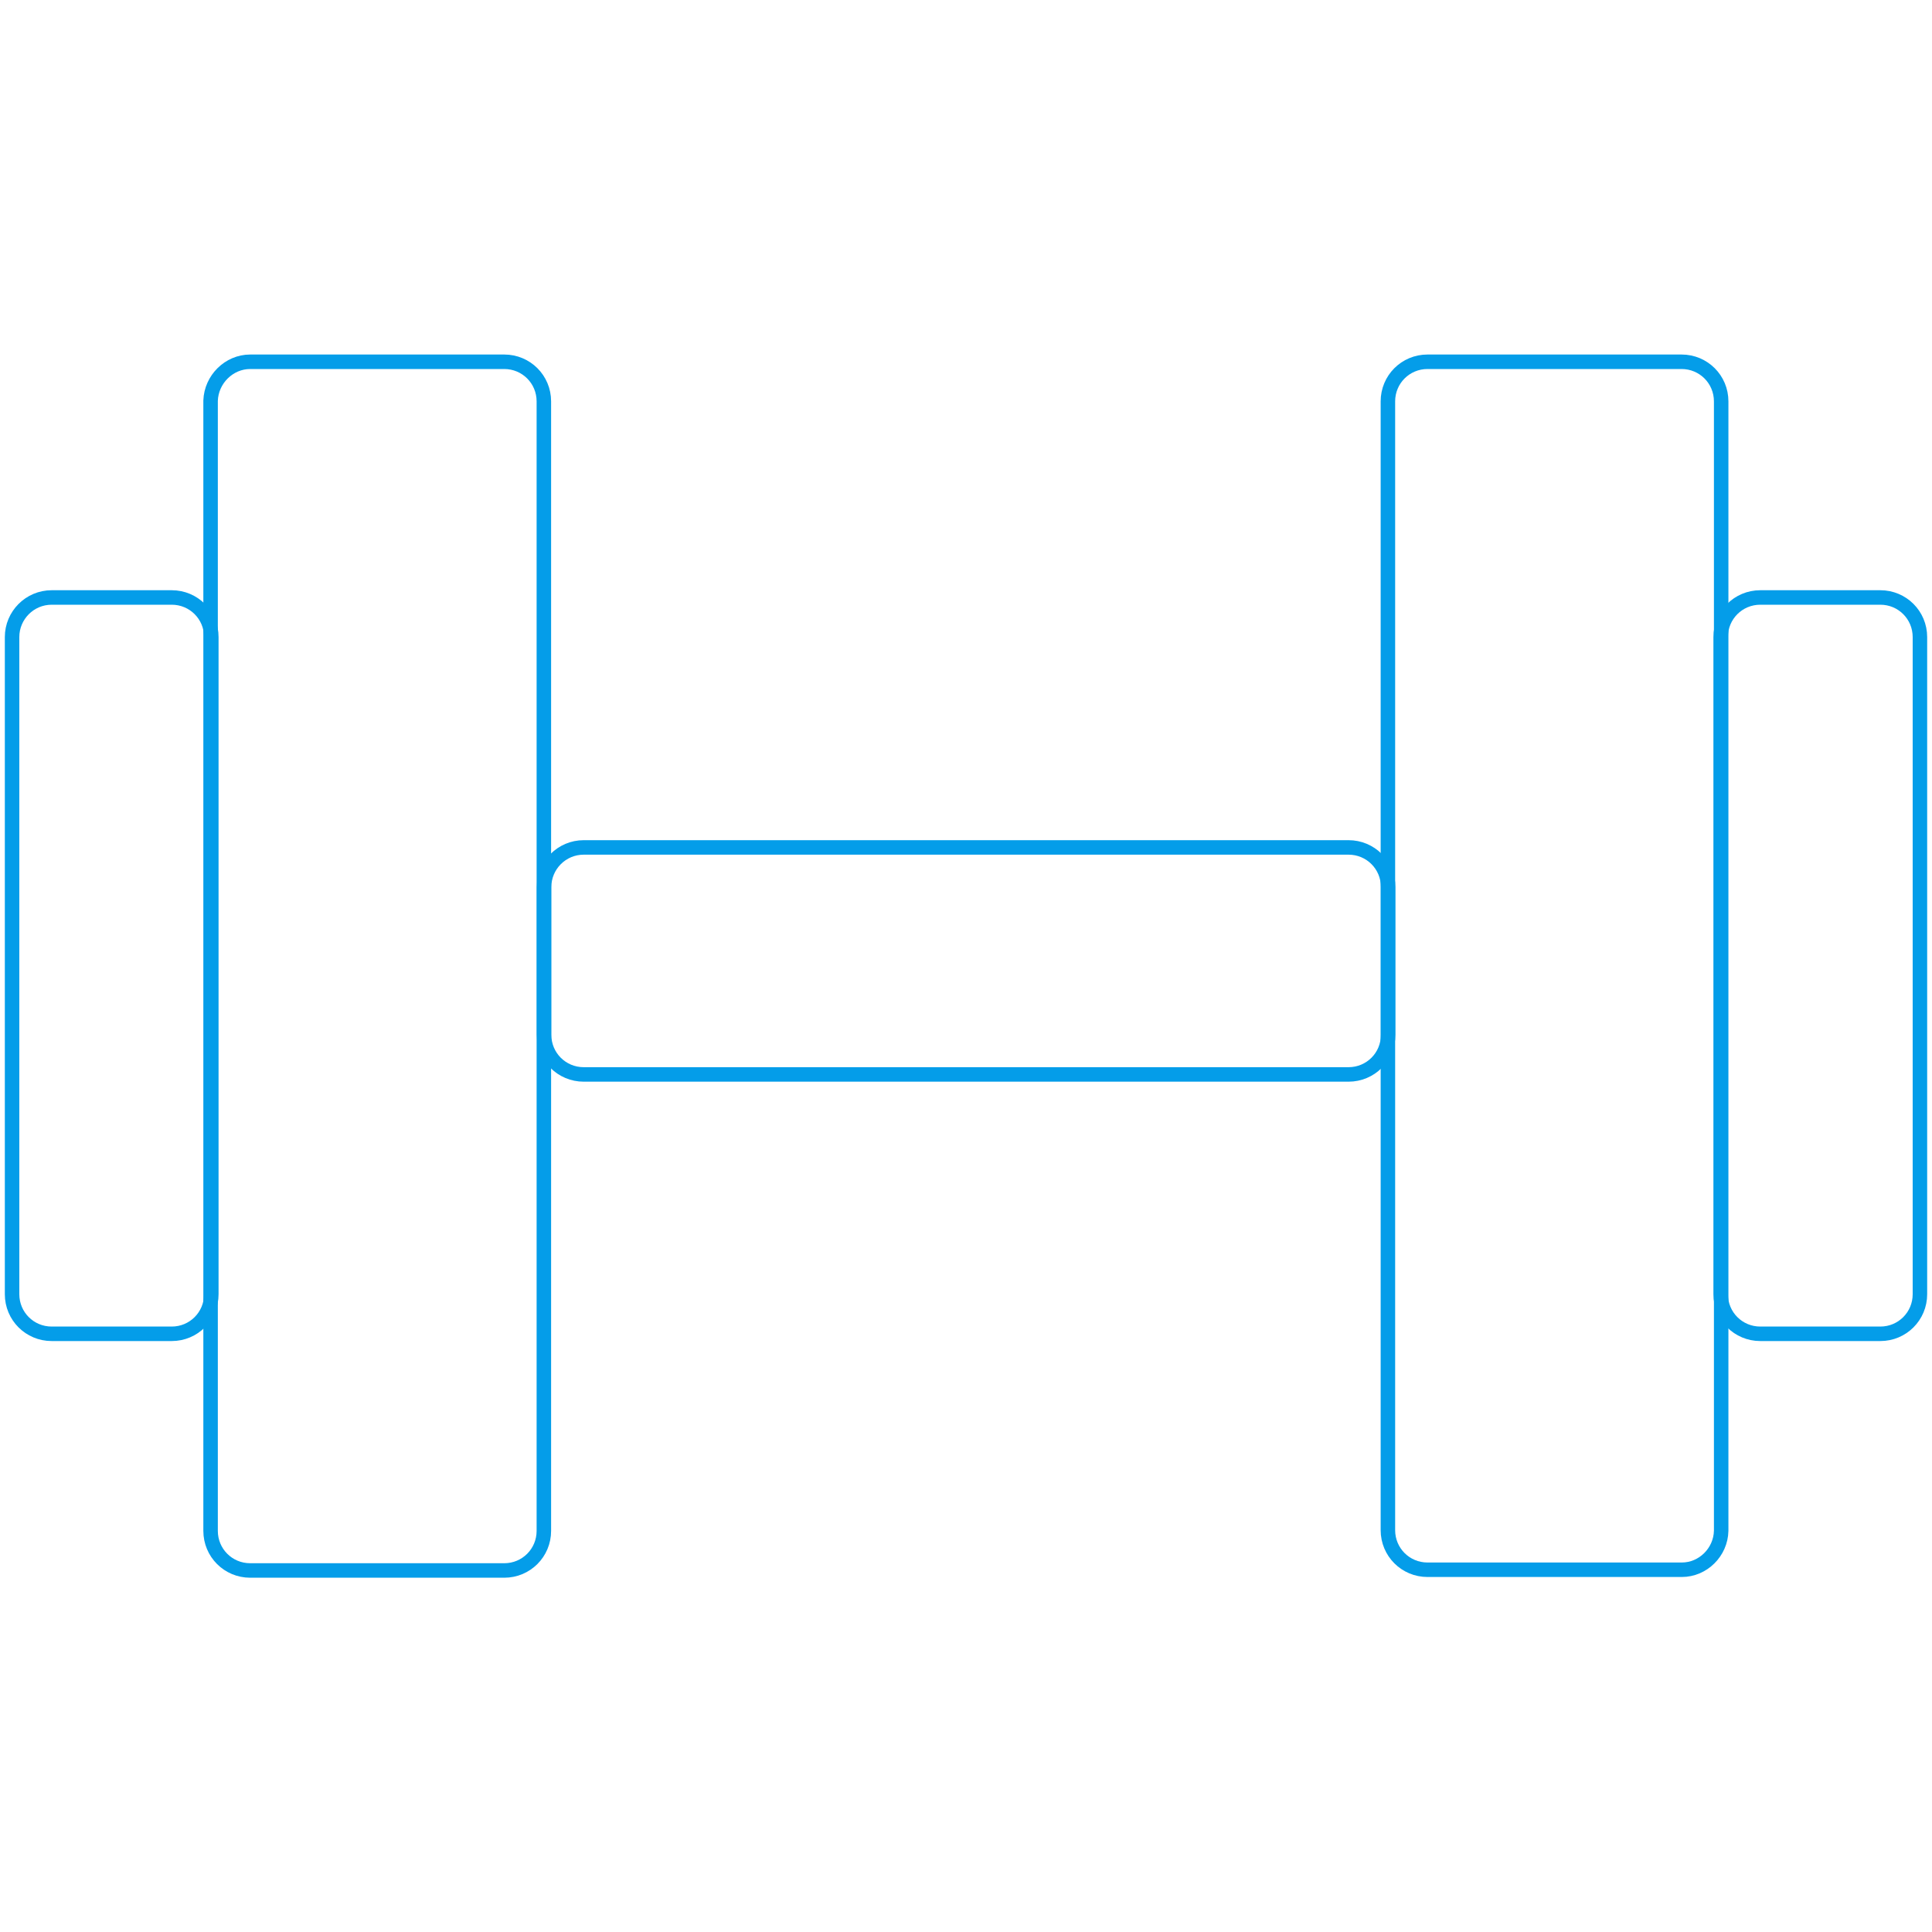 <?xml version="1.0" encoding="utf-8"?>
<!-- Generator: Adobe Illustrator 21.0.2, SVG Export Plug-In . SVG Version: 6.00 Build 0)  -->
<svg version="1.1" id="Layer_1" xmlns="http://www.w3.org/2000/svg" xmlns:xlink="http://www.w3.org/1999/xlink" x="0px" y="0px"
	 viewBox="0 0 800 800" style="enable-background:new 0 0 800 800;" xml:space="preserve">
<style type="text/css">
	.st0{fill:none;stroke:#049DE9;stroke-width:6;stroke-miterlimit:10;}
</style>
<title>health</title>
<g>
	<path class="st0" d="M103.6,149.8h105.2c9.1,0,16.4,7.3,16.4,16.4v467.7c0,9.1-7.3,16.4-16.4,16.4H103.6c-9.1,0-16.4-7.3-16.4-16.4
		V165.9C87.5,157.1,94.8,149.8,103.6,149.8z"/>
	<path class="st0" d="M21.4,247.4h49.7c9.1,0,16.4,7.3,16.4,16.4v272.1c0,9.1-7.3,16.4-16.4,16.4H21.4C12.3,552.3,5,545,5,535.9
		V263.8C5,254.8,12.3,247.4,21.4,247.4z"/>
	<path class="st0" d="M696.4,650H591.1c-9.1,0-16.4-7.3-16.4-16.4V166.2c0-9.1,7.3-16.4,16.4-16.4h105.2c9.1,0,16.4,7.3,16.4,16.4
		v467.7C712.5,642.7,705.2,650,696.4,650z"/>
	<path class="st0" d="M778.6,552.3h-49.7c-9.1,0-16.4-7.3-16.4-16.4V263.8c0-9.1,7.3-16.4,16.4-16.4h49.7c9.1,0,16.4,7.3,16.4,16.4
		v272.1C795,545,787.7,552.3,778.6,552.3z"/>
	<path class="st0" d="M241.7,350.9h316.7c9.1,0,16.4,7.3,16.4,16.4v61.2c0,9.1-7.3,16.4-16.4,16.4H241.7c-9.1,0-16.4-7.3-16.4-16.4
		v-61.2C225.3,358.3,232.6,350.9,241.7,350.9z"/>
</g>
</svg>
